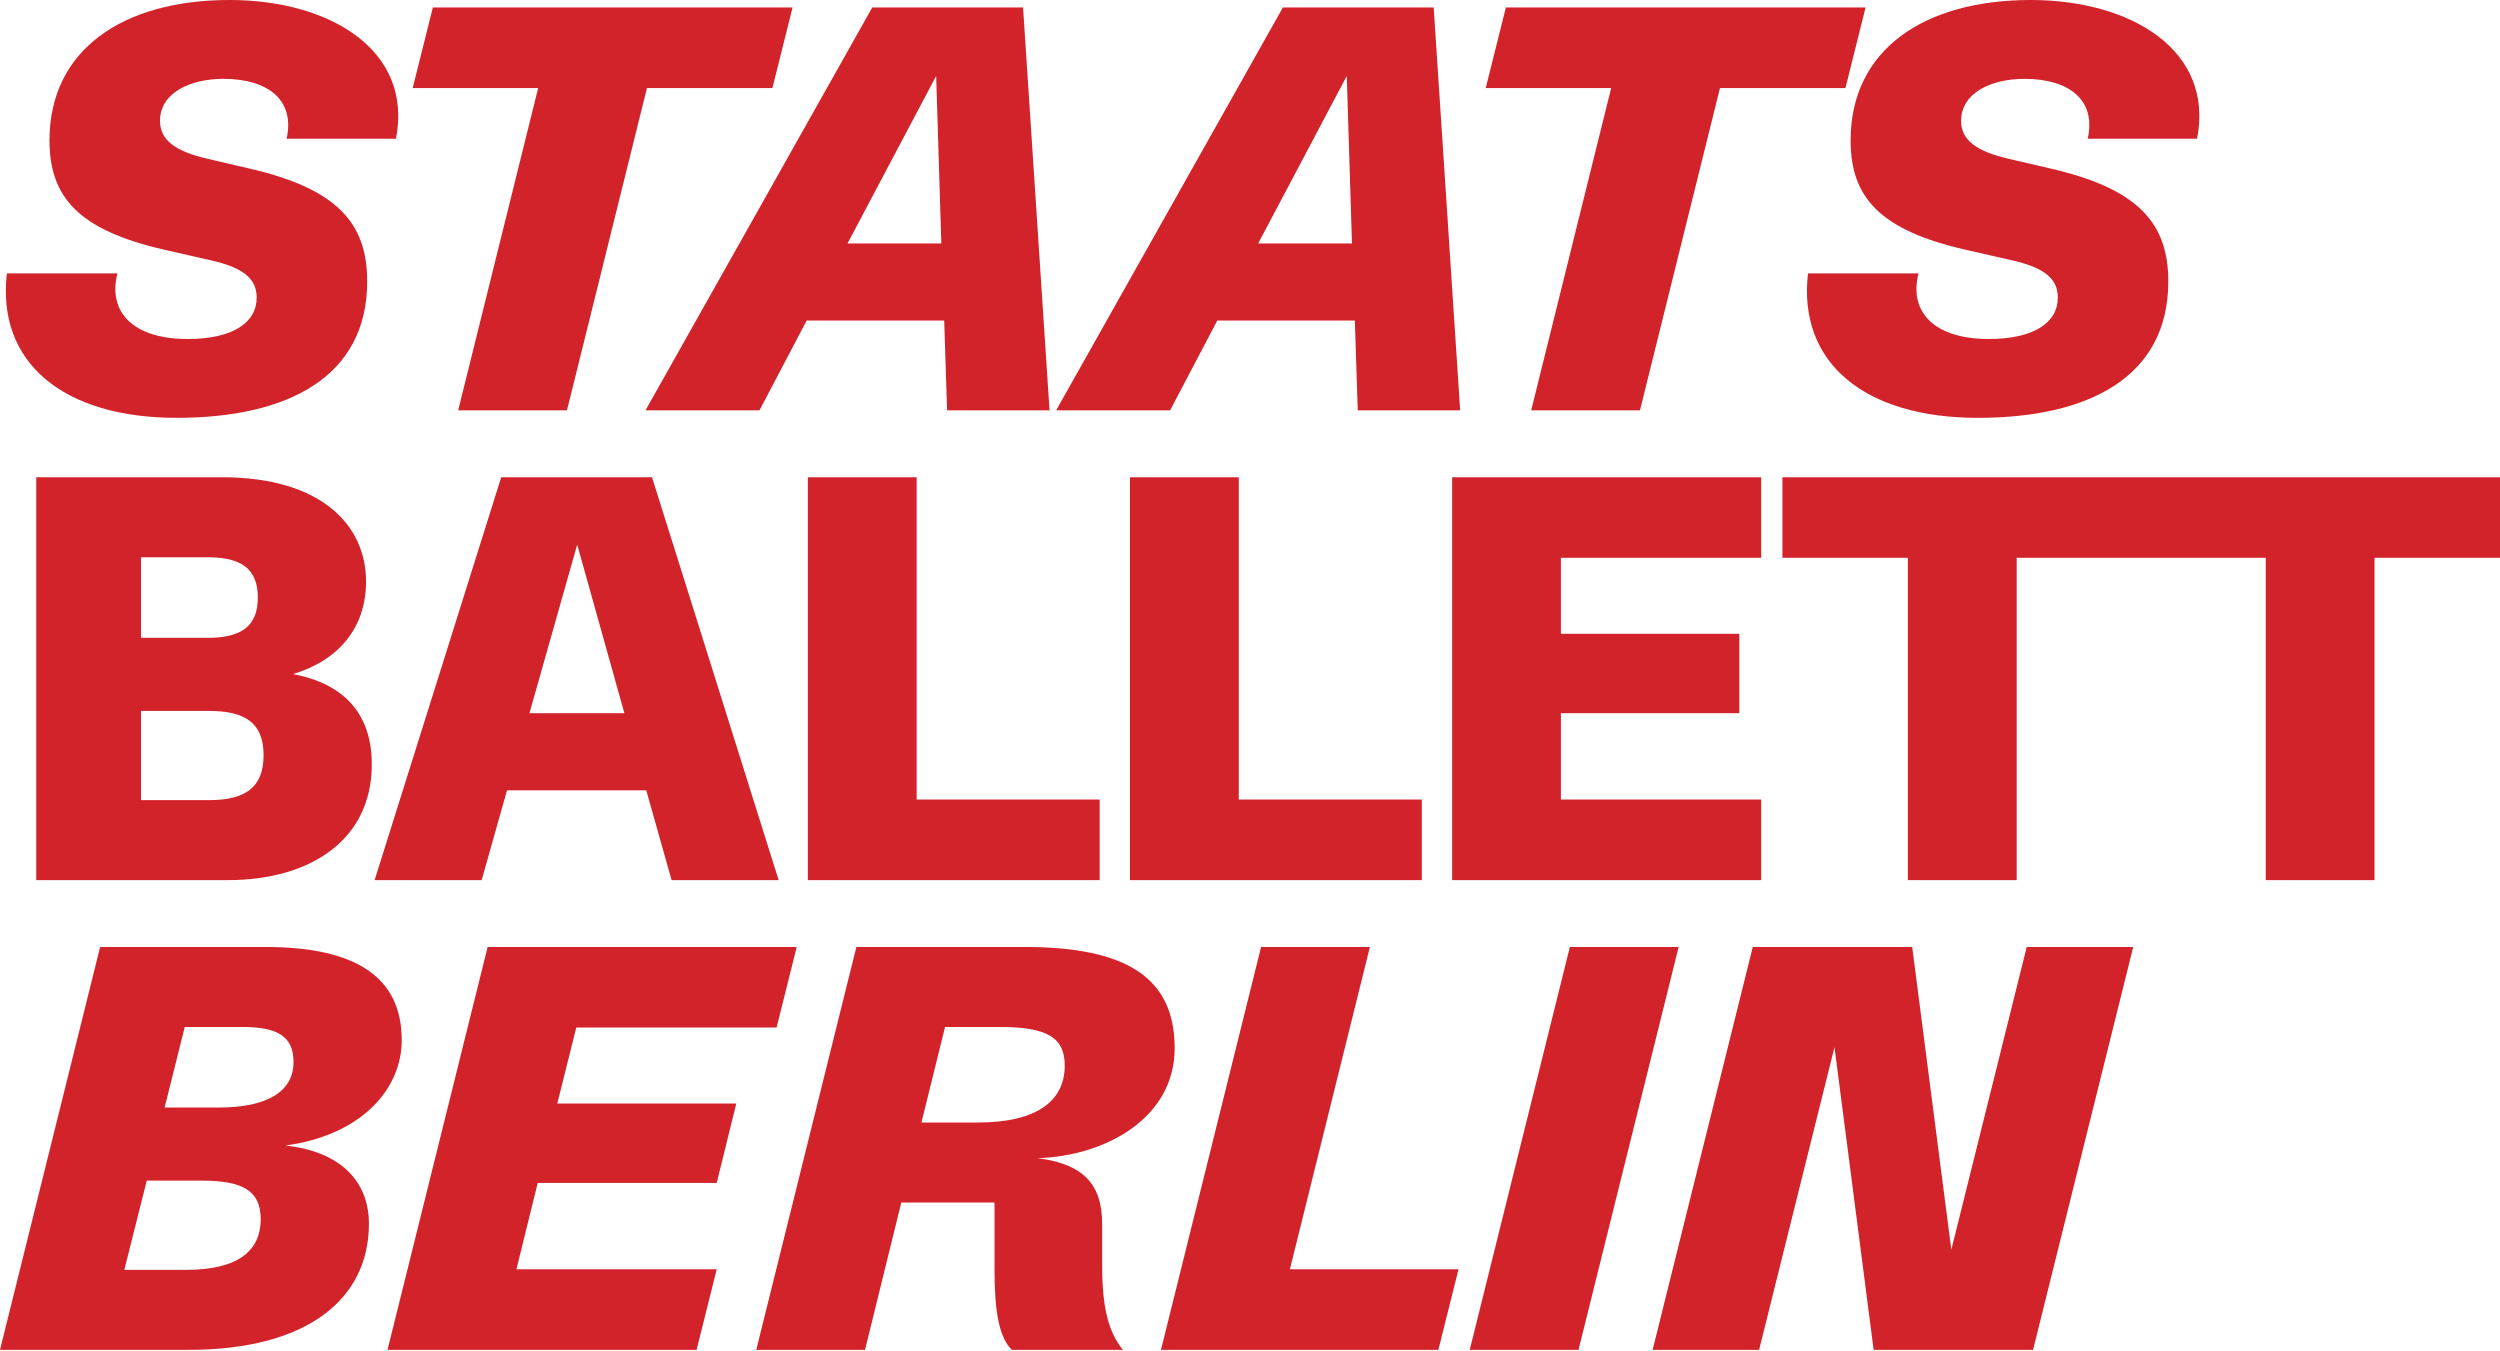 <svg role="img" aria-hidden="true" xmlns="http://www.w3.org/2000/svg" viewBox="0 0 1392 752"><title>Staatsballett Berlin</title><path d="M1207.31 156.702C1207.31 209.895 1163.09 232.651 1101.24 232.651C1038.11 232.651 1000.94 201.882 1006.7 152.212H1068.23C1062.78 173.686 1076.88 188.752 1107.32 188.752C1132.32 188.752 1145.78 179.772 1145.78 165.673C1145.78 155.42 1138.73 149.012 1119.83 144.844L1094.51 139.073C1046.75 128.183 1030.42 109.917 1030.42 78.19C1030.42 27.56 1071.44 8.71873e-05 1130.72 8.71873e-05C1186.8 8.71873e-05 1232.94 28.197 1223.34 77.231H1162.44C1167.25 55.756 1152.19 43.899 1127.19 43.899C1108.93 43.899 1091.94 51.589 1091.94 67.291C1091.94 77.867 1100.28 84.275 1118.54 88.443L1141.94 93.892C1190.33 105.104 1207.31 124.015 1207.31 156.702ZM827.252 49.025L838.464 4.159H1038.75L1027.54 49.025H957.676L913.131 228.483H852.562L897.107 49.025H827.252ZM752.777 135.55L749.891 42.295L700.543 135.55H752.777ZM798.28 4.159L813.023 228.483H755.985L754.381 178.49H677.787L651.508 228.483H588.062L714.318 4.159H798.28ZM524.136 135.55L521.251 42.295L471.894 135.55H524.136ZM569.64 4.159L584.383 228.483H527.336L525.732 178.49H449.147L422.868 228.483H359.413L485.678 4.159H569.64ZM229.792 49.025L241.013 4.159H441.3L430.079 49.025H360.224L315.68 228.483H255.111L299.655 49.025H229.792ZM204.447 156.702C204.447 209.895 160.225 232.651 98.375 232.651C35.242 232.651 -1.926 201.882 3.837 152.212H65.365C59.916 173.686 74.023 188.752 104.46 188.752C129.457 188.752 142.919 179.771 142.919 165.673C142.919 155.42 135.865 149.012 116.963 144.844L91.644 139.073C43.9 128.183 27.552 109.917 27.552 78.19C27.552 27.56 68.574 0 127.853 0C183.94 0 230.08 28.196 220.472 77.231H159.58C164.393 55.756 149.327 43.899 124.33 43.899C106.065 43.899 89.08 51.589 89.08 67.291C89.08 77.867 97.415 84.275 115.681 88.443L139.074 93.892C187.463 105.104 204.447 124.015 204.447 156.702ZM1192.73 310.599H1261.57V490.056H1322.14V310.599H1392V265.741H1192.73H1191.71H992.447V310.599H1062.31V490.056H1122.88V310.599H1191.71H1192.73ZM980.625 490.056V445.199H869.103V397.124H968.453V352.902H869.103V310.599H980.625V265.741H808.543V490.056H980.625ZM689.75 265.741H629.181V490.056H791.655V445.199H689.75V265.741ZM510.389 265.741H449.82V490.056H612.293V445.199H510.389V265.741ZM321.384 303.232L347.662 397.124H294.783L321.384 303.232ZM433.542 490.056L363.042 265.741H279.081L208.581 490.056H268.191L282.289 440.072H359.842L373.941 490.056H433.542ZM78.515 445.513V395.842H116.328C136.198 395.842 146.765 402.25 146.765 420.516C146.765 438.79 136.198 445.513 116.328 445.513H78.515ZM115.683 310.285C134.271 310.285 143.566 316.693 143.566 332.718C143.566 348.735 134.271 355.143 115.683 355.143H78.515V310.285H115.683ZM163.113 375.335C188.746 367.645 203.812 349.38 203.812 323.738C203.812 292.656 179.138 265.741 123.696 265.741H20.187V490.056H126.904C172.407 490.056 207.012 467.946 207.012 425.651C207.012 397.769 191.955 380.785 163.113 375.335ZM1086.5 695.836L1064.71 527.276H975.949L920.184 751.592H979.471L1021.45 583.033L1043.24 751.592H1132.01L1187.77 527.276H1128.48L1086.5 695.836ZM878.909 751.592L934.674 527.276H874.105L818.349 751.592H878.909ZM762.75 527.276H702.18L646.424 751.592H800.885L812.098 706.734H718.206L762.75 527.276ZM513.054 625.013L526.193 571.82H556.639C582.908 571.82 592.848 577.583 592.848 593.286C592.848 613.156 577.145 625.013 544.459 625.013H513.054ZM654.053 583.678C654.053 544.897 628.097 527.276 570.414 527.276H476.836L421.08 751.592H481.649L501.833 669.557H553.753V707.048C553.753 730.44 556.316 744.547 563.361 751.592H625.212C617.199 741.661 613.677 728.2 613.677 704.485V681.415C613.677 659.304 603.101 648.083 577.782 644.883C616.24 643.602 654.053 622.127 654.053 583.678ZM387.853 751.592L399.065 706.734H287.544L299.401 658.659H399.065L409.963 614.437H310.3L320.875 572.134H432.397L443.609 527.276H271.519L215.762 751.592H387.853ZM69.218 707.048L81.712 657.377H112.48C134.913 657.377 145.167 662.826 145.167 678.852C145.167 695.836 133.309 707.048 103.831 707.048H69.218ZM91.651 616.678L102.863 571.82H134.913C154.461 571.82 163.432 576.947 163.432 591.368C163.432 608.029 148.375 616.678 121.774 616.678H91.651ZM223.679 579.188C223.679 543.938 198.046 527.276 147.73 527.276H55.756L0 751.592H105.113C171.445 751.592 205.413 723.073 205.413 681.415C205.413 657.063 188.752 641.038 158.942 637.83C201.246 632.067 223.679 606.425 223.679 579.188Z" style="fill:#d2222a"></path></svg>